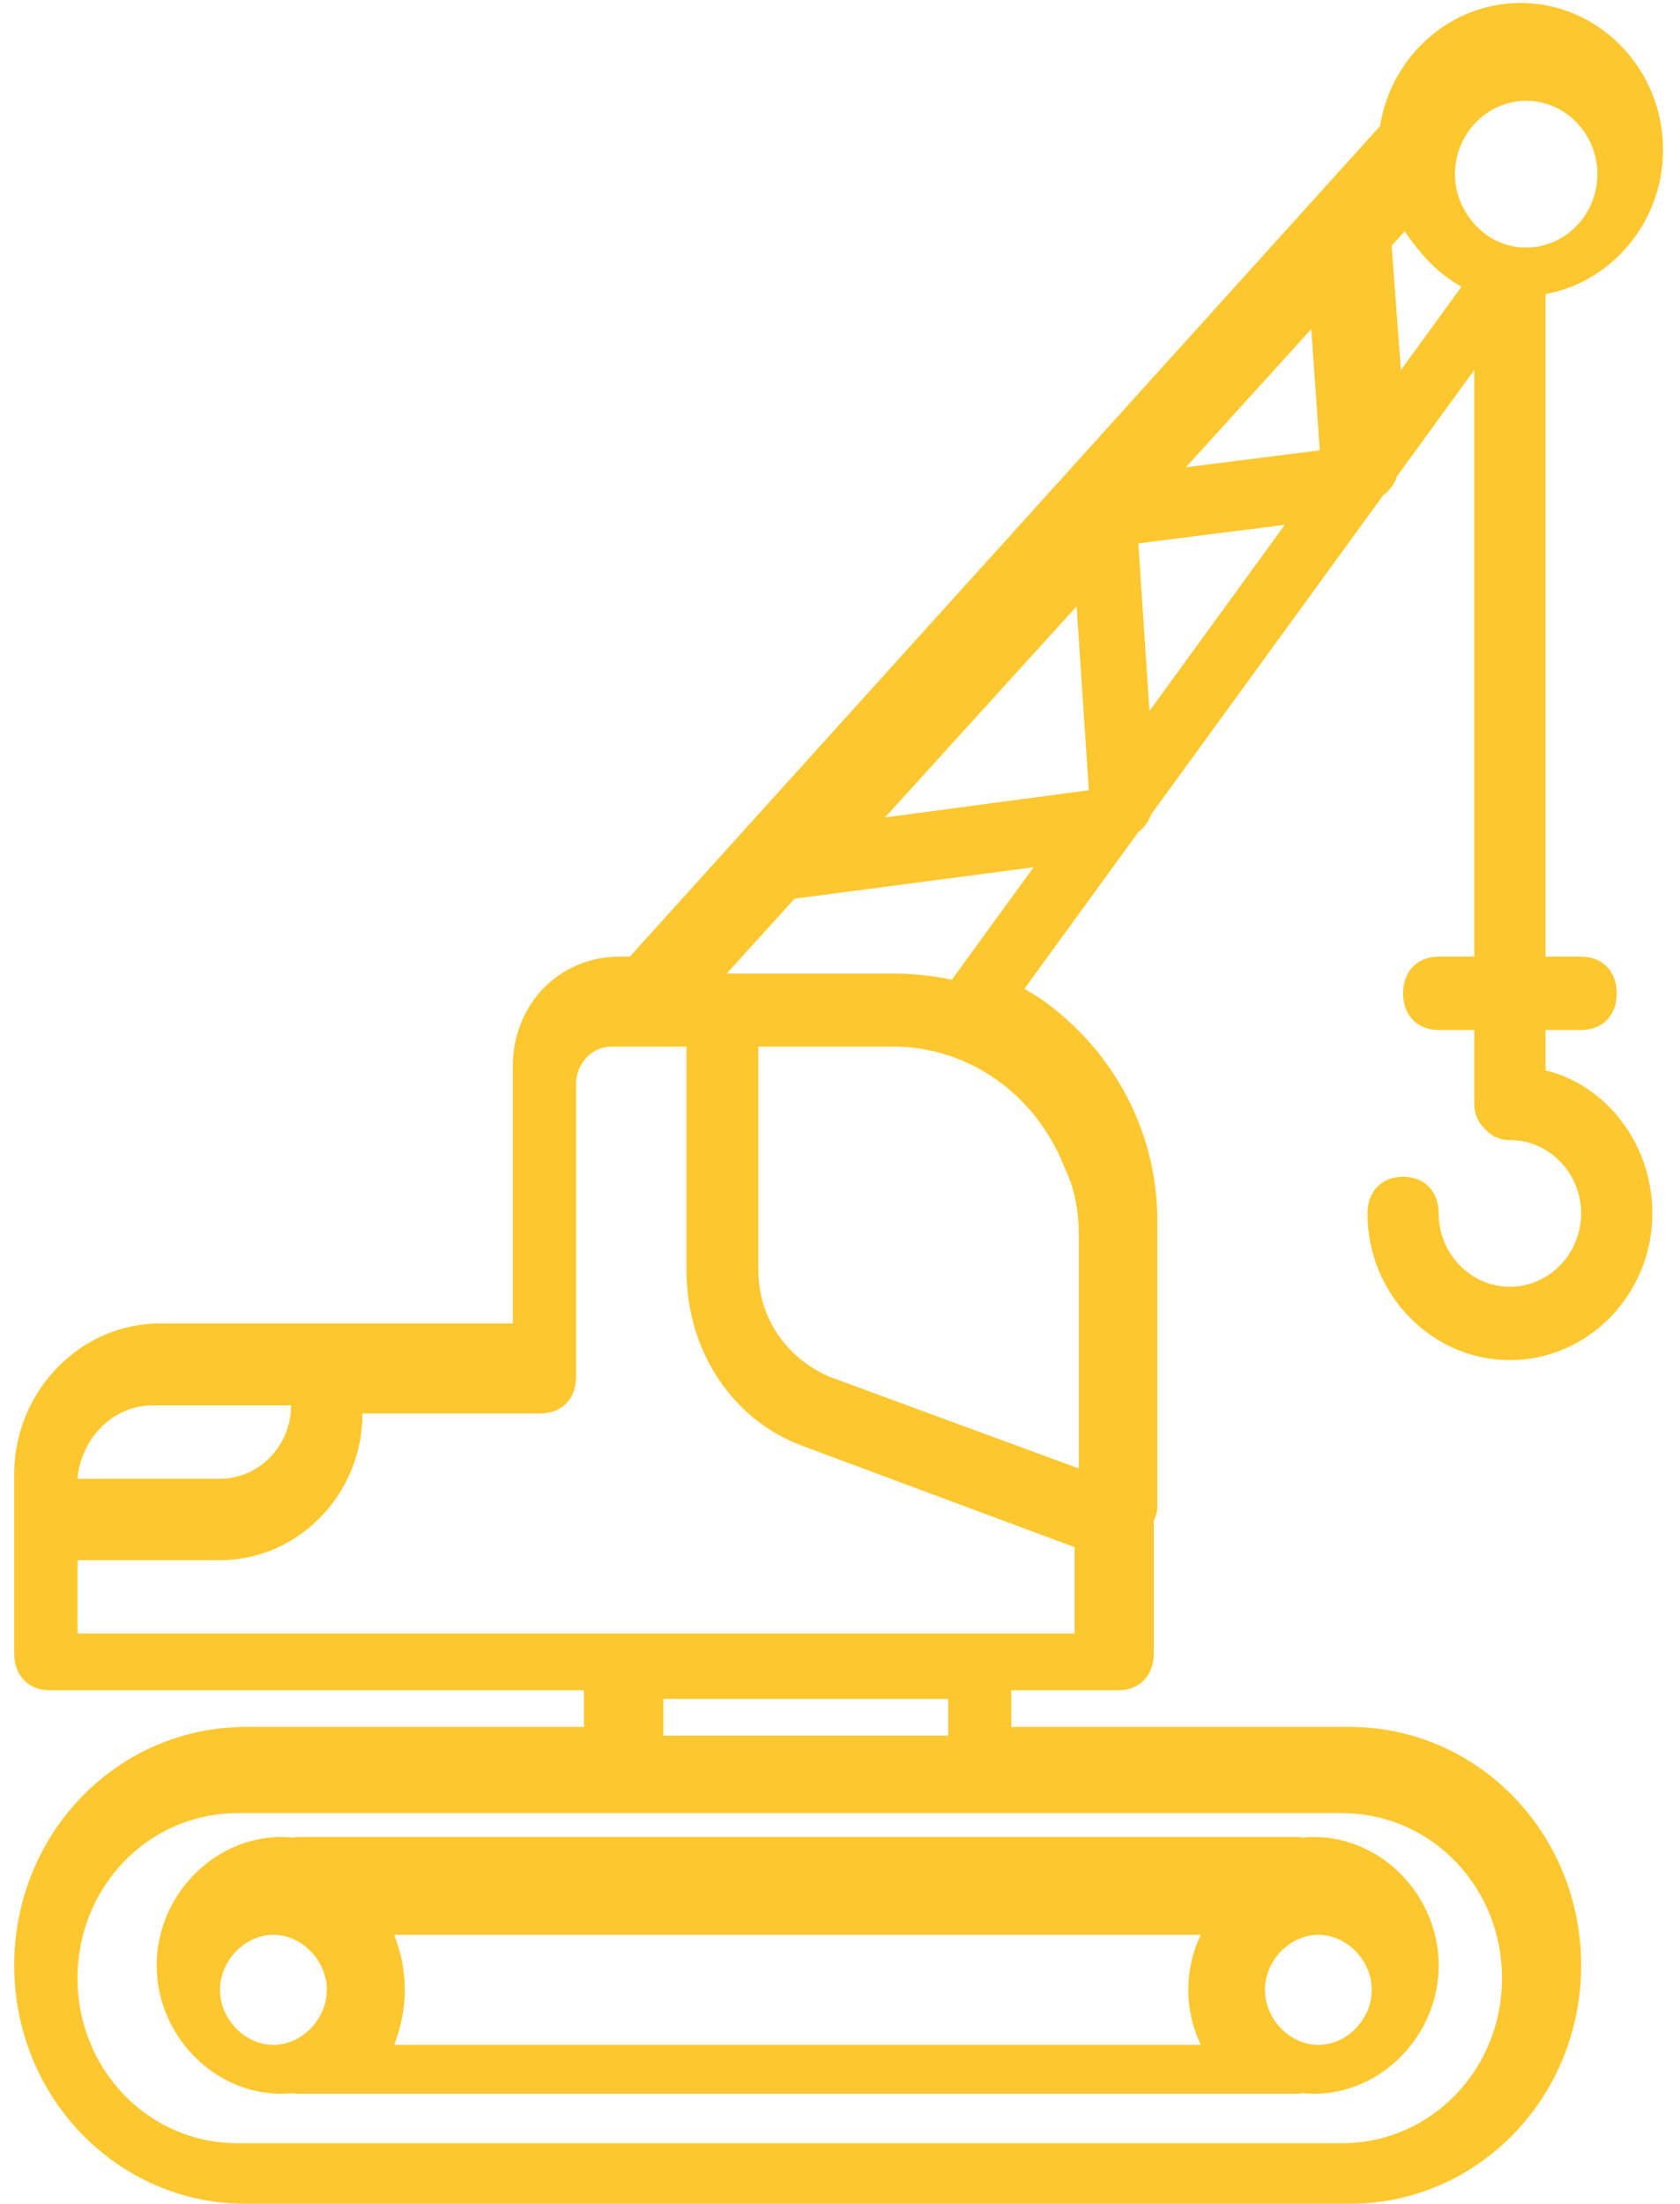 <?xml version="1.0" encoding="UTF-8"?>
<svg width="61px" height="80px" viewBox="0 0 61 80" version="1.1" xmlns="http://www.w3.org/2000/svg" xmlns:xlink="http://www.w3.org/1999/xlink">
    <!-- Generator: Sketch 44 (41411) - http://www.bohemiancoding.com/sketch -->
    <title>crane</title>
    <desc>Created with Sketch.</desc>
    <defs></defs>
    <g id="Page-1" stroke="none" stroke-width="1" fill="none" fill-rule="evenodd">
        <g id="MAINNEW" transform="translate(-366, -1059)" fill-rule="nonzero" fill="#FDC72F">
            <g id="Our-Services" transform="translate(260, 866)">
                <g id="1" transform="translate(0, 193)">
                    <g id="crane" transform="translate(106, 0)">
                        <path d="M10.86,66.685 C10.775,66.685 10.693,66.692 10.614,66.705 C10.482,66.692 10.349,66.685 10.214,66.685 C7.757,66.685 5.688,68.815 5.688,71.345 C5.688,73.875 7.757,76.006 10.214,76.006 C10.349,76.006 10.482,75.998 10.614,75.985 C10.693,75.998 10.775,76.006 10.86,76.006 L47.065,76.006 C47.144,76.006 47.22,75.997 47.293,75.984 C47.431,75.998 47.571,76.006 47.712,76.006 C50.169,76.006 52.238,73.875 52.238,71.345 C52.238,68.815 50.169,66.685 47.712,66.685 C47.577,66.685 47.444,66.692 47.311,66.705 C47.233,66.692 47.151,66.685 47.066,66.685 L10.86,66.685 Z M7.988,72.234 C7.988,71.169 8.893,70.236 9.927,70.236 C10.893,70.236 11.746,71.049 11.855,72.025 C11.855,72.03 11.856,72.035 11.857,72.04 C11.863,72.104 11.867,72.169 11.867,72.234 C11.867,72.299 11.863,72.364 11.857,72.428 C11.856,72.433 11.855,72.438 11.855,72.443 C11.746,73.418 10.893,74.231 9.927,74.231 C8.893,74.231 7.988,73.299 7.988,72.234 Z M14.699,72.234 C14.699,71.568 14.57,70.902 14.311,70.236 L43.598,70.236 C43.309,70.845 43.146,71.524 43.146,72.234 C43.146,72.944 43.309,73.622 43.598,74.231 L14.311,74.231 C14.57,73.565 14.699,72.9 14.699,72.234 Z M49.808,72.234 C49.808,73.299 48.903,74.231 47.869,74.231 C46.903,74.231 46.05,73.418 45.941,72.443 C45.94,72.438 45.94,72.433 45.939,72.428 C45.932,72.364 45.929,72.299 45.929,72.234 C45.929,72.168 45.932,72.102 45.939,72.037 C45.939,72.036 45.939,72.035 45.94,72.034 C46.044,71.055 46.899,70.236 47.869,70.236 C48.903,70.237 49.808,71.169 49.808,72.234 Z" id="Shape"></path>
                        <path d="M56.117,38.855 L56.117,37.39 L57.41,37.39 C58.186,37.39 58.703,36.858 58.703,36.059 C58.703,35.26 58.186,34.727 57.41,34.727 L56.117,34.727 L56.117,10.676 C58.534,10.231 60.384,8.045 60.384,5.433 C60.384,2.504 58.056,0.107 55.212,0.107 C52.649,0.107 50.507,2.052 50.107,4.579 L22.868,34.727 L22.498,34.727 C20.299,34.727 18.619,36.458 18.619,38.722 L18.619,48.043 L12.153,48.043 L5.817,48.043 C2.843,48.043 0.516,50.573 0.516,53.502 L0.516,54.701 L0.516,60.027 C0.516,60.826 1.033,61.358 1.809,61.358 L21.204,61.358 L21.204,62.69 L8.921,62.69 C4.266,62.69 0.516,66.551 0.516,71.345 C0.516,76.138 4.266,80 8.921,80 L49.005,80 C53.66,80 57.41,76.138 57.41,71.345 C57.41,66.551 53.66,62.69 49.005,62.69 L36.721,62.69 L36.721,61.358 L40.6,61.358 C41.376,61.358 41.893,60.826 41.893,60.027 L41.893,55.215 C41.971,55.05 42.022,54.876 42.022,54.7 L42.022,44.314 C42.022,41.119 40.471,38.189 37.885,36.325 C37.66,36.171 37.429,36.029 37.193,35.897 L41.324,30.215 C41.545,30.049 41.701,29.823 41.793,29.57 L50.217,17.985 C50.464,17.81 50.635,17.56 50.729,17.281 L53.531,13.428 L53.531,34.727 L52.238,34.727 C51.462,34.727 50.945,35.26 50.945,36.059 C50.945,36.858 51.462,37.39 52.238,37.39 L53.531,37.39 L53.531,40.054 C53.531,40.453 53.66,40.719 53.919,40.986 C54.177,41.252 54.436,41.385 54.824,41.385 C56.246,41.385 57.41,42.583 57.41,44.048 C57.41,45.513 56.246,46.711 54.824,46.711 C53.401,46.711 52.238,45.513 52.238,44.048 C52.238,43.249 51.72,42.717 50.945,42.717 C50.169,42.717 49.652,43.249 49.652,44.048 C49.652,46.978 51.979,49.374 54.824,49.374 C57.668,49.374 59.996,46.978 59.996,44.048 C59.996,41.518 58.315,39.388 56.117,38.855 Z M47.921,16.346 L43.056,16.963 L47.611,11.947 L47.921,16.346 Z M39.535,28.687 L32.134,29.673 L39.091,22.011 L39.535,28.687 Z M41.332,19.725 L46.65,19.051 L41.736,25.81 L41.332,19.725 Z M50.529,8.921 L51.007,8.395 C51.172,8.649 51.351,8.887 51.545,9.114 C51.966,9.639 52.482,10.079 53.065,10.408 L50.866,13.432 L50.529,8.921 Z M55.415,3.659 C56.837,3.659 58.001,4.857 58.001,6.322 C58.001,7.787 56.837,8.985 55.415,8.985 C54.971,8.985 54.552,8.868 54.186,8.663 C54.184,8.662 54.181,8.66 54.178,8.659 C54.123,8.627 54.07,8.593 54.018,8.558 C53.373,8.114 52.92,7.381 52.841,6.574 C52.834,6.491 52.829,6.407 52.829,6.322 C52.829,4.857 53.993,3.659 55.415,3.659 Z M39.166,44.605 C39.17,44.708 39.172,44.812 39.172,44.918 L39.172,53.307 L30.121,49.978 C28.569,49.312 27.535,47.848 27.535,46.117 L27.535,37.994 L32.448,37.994 C35.164,37.994 37.62,39.725 38.655,42.388 C38.992,43.083 39.134,43.778 39.165,44.56 C39.165,44.575 39.166,44.59 39.166,44.605 Z M10.568,51.018 C10.568,52.483 9.404,53.681 7.981,53.681 L2.815,53.681 C2.816,53.658 2.817,53.635 2.819,53.612 C2.978,52.179 4.125,51.018 5.525,51.018 L10.568,51.018 Z M54.537,71.81 C54.537,75.139 51.951,77.802 48.718,77.802 L8.634,77.802 C5.401,77.802 2.815,75.139 2.815,71.81 C2.815,68.481 5.401,65.818 8.634,65.818 L22.211,65.818 L35.141,65.818 L48.718,65.818 C51.951,65.818 54.537,68.481 54.537,71.81 Z M34.43,63.005 L24.085,63.005 L24.085,61.674 L34.43,61.674 L34.43,63.005 Z M35.141,59.299 L22.211,59.299 L2.815,59.299 L2.815,56.636 L7.987,56.636 C10.832,56.636 13.16,54.239 13.16,51.31 L19.625,51.31 C20.401,51.31 20.918,50.777 20.918,49.978 L20.918,39.326 C20.918,38.66 21.435,37.994 22.211,37.994 L24.926,37.994 L24.926,46.117 C24.926,49.046 26.607,51.576 29.193,52.508 L39.02,56.166 L39.02,59.299 L35.141,59.299 L35.141,59.299 Z M33.668,35.418 C33.273,35.367 32.871,35.339 32.462,35.339 L32.333,35.339 L26.385,35.339 L28.85,32.623 L37.528,31.482 L34.56,35.565 C34.269,35.503 33.971,35.455 33.668,35.418 Z" id="Shape"></path>
                    </g>
                </g>
            </g>
        </g>
    </g>
</svg>